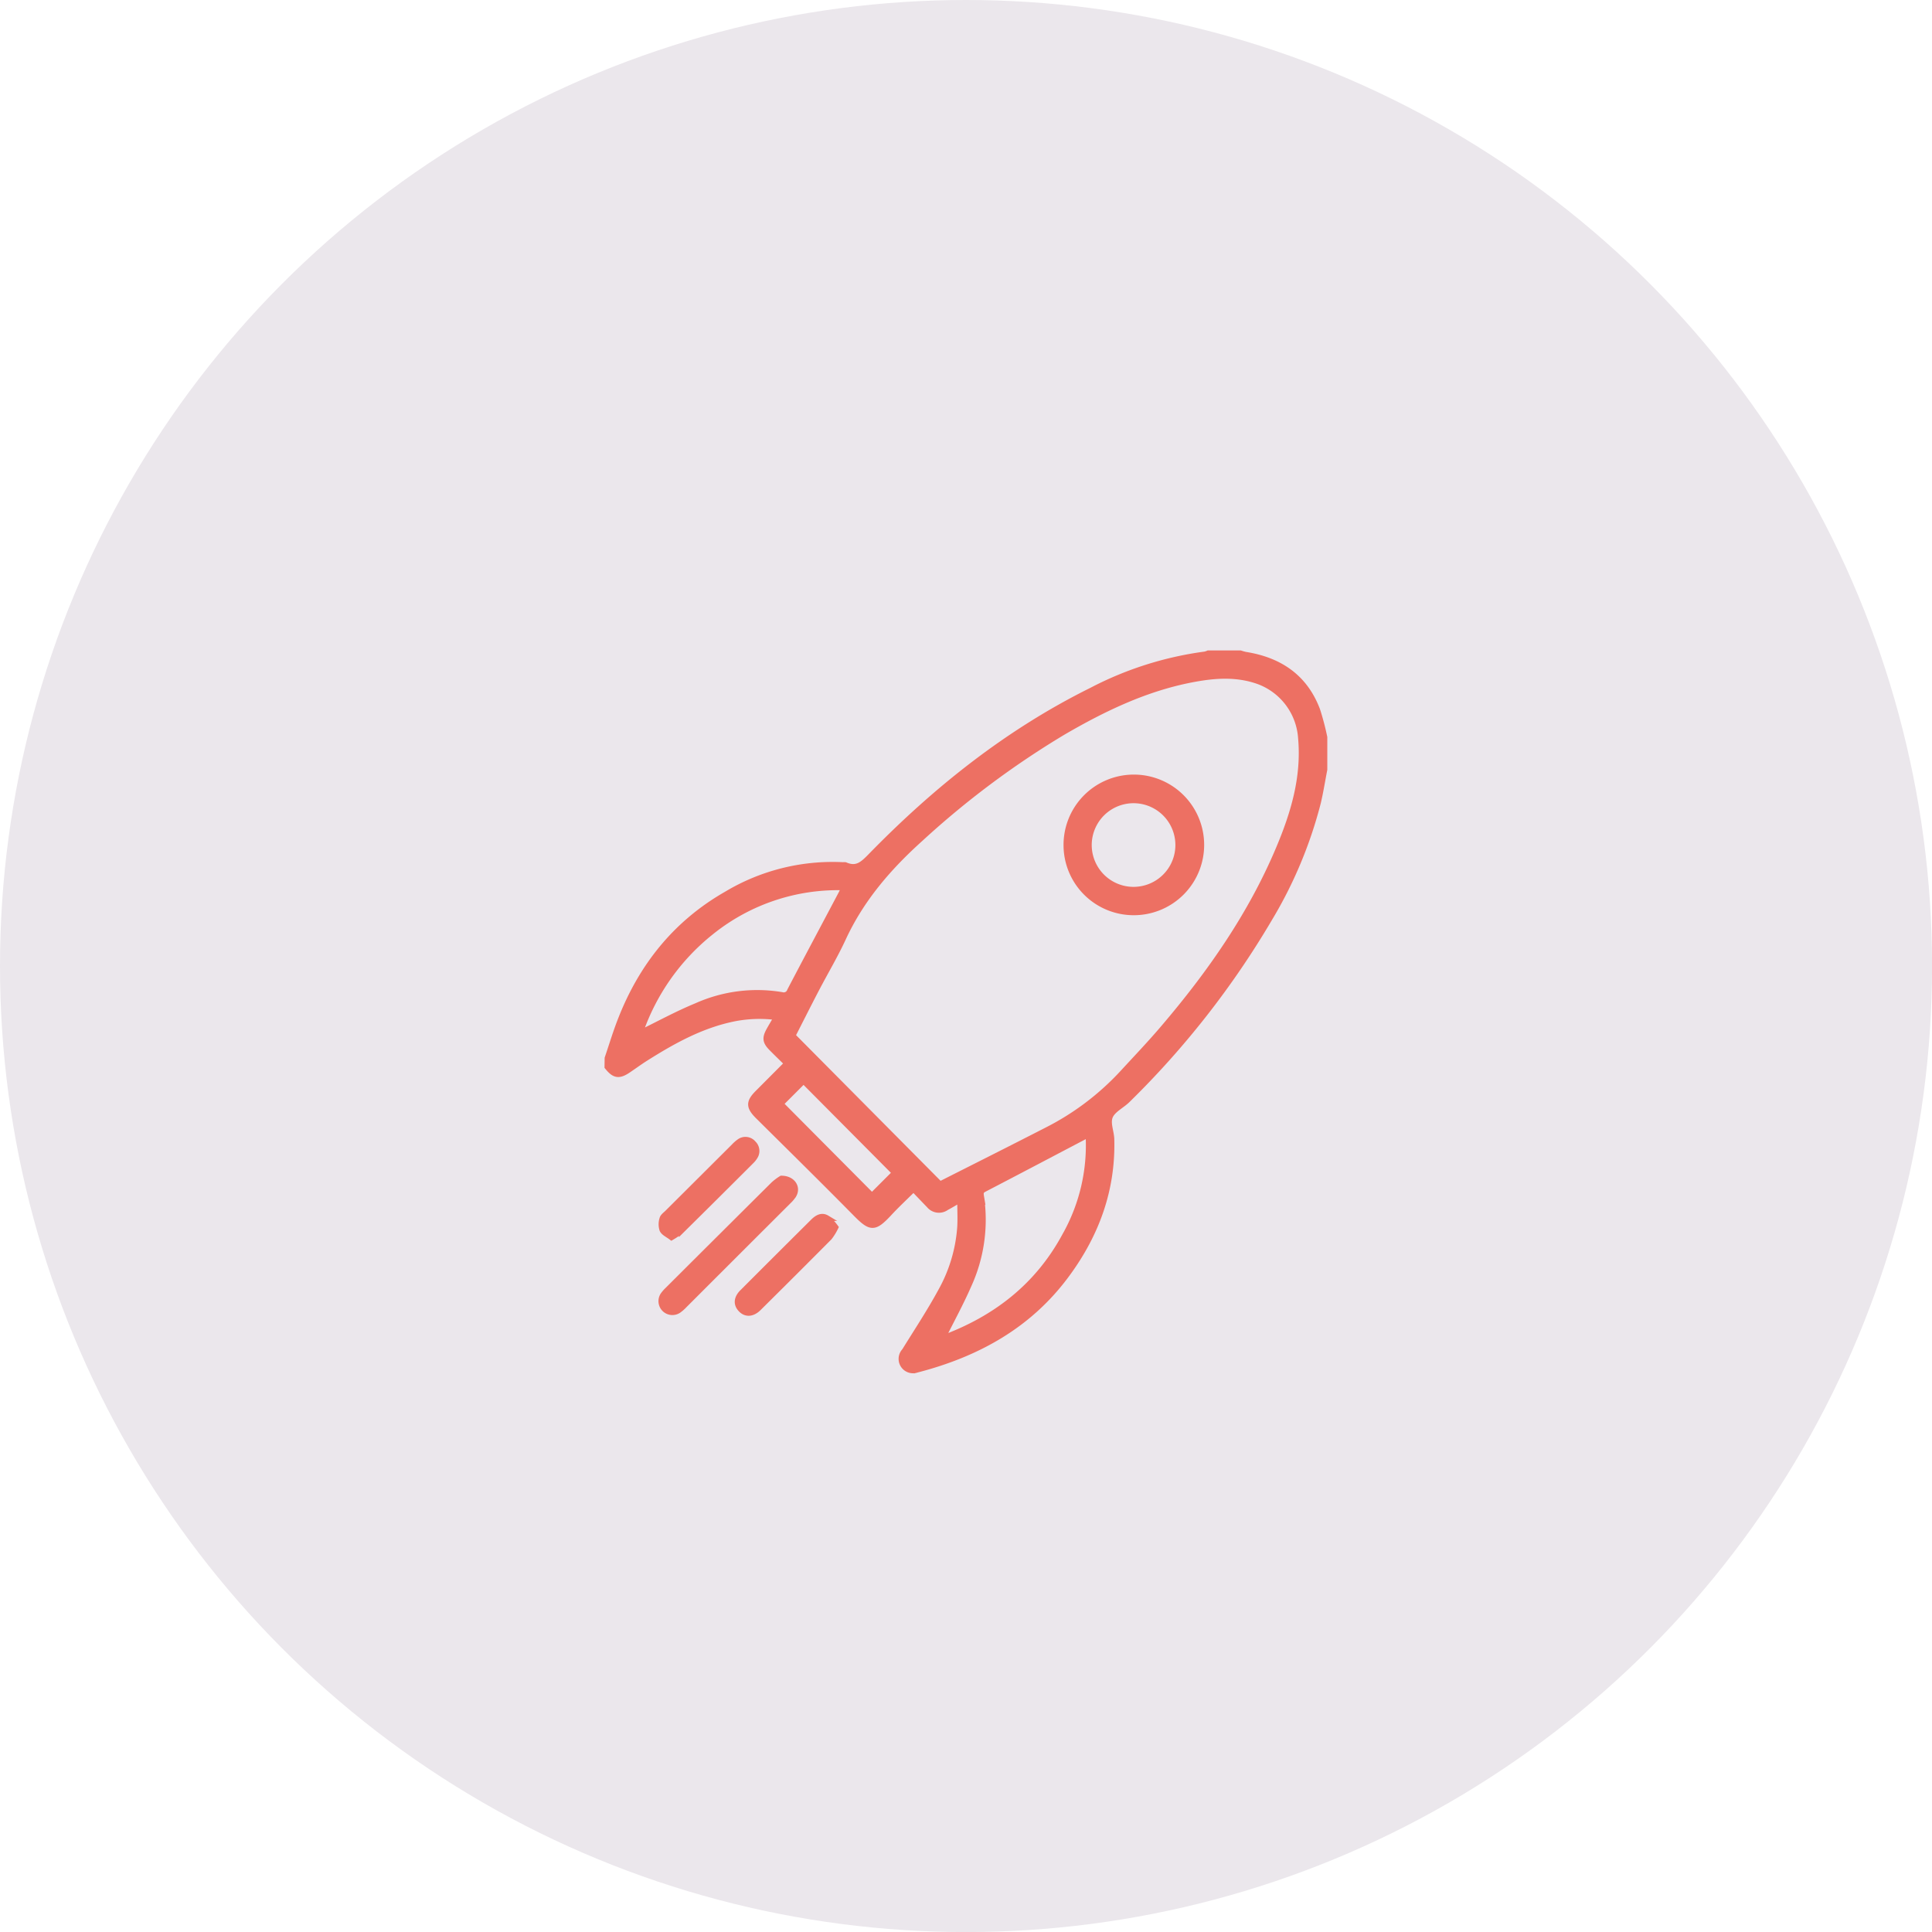 <svg xmlns="http://www.w3.org/2000/svg" viewBox="0 0 336.05 336.05"><defs><style>.cls-1{fill:#ebe7ec;}.cls-2{fill:#ed7063;stroke:#ed7063;stroke-miterlimit:10;}</style></defs><title>icon_startfirst_ver1</title><g id="Layer_2" data-name="Layer 2"><g id="Layer_1-2" data-name="Layer 1"><circle class="cls-1" cx="168.03" cy="168.03" r="168.03"/><path class="cls-2" d="M105.67,184.06c.74-2.17,1.4-4.37,2.23-6.51,3.64-9.43,9.62-16.95,18.45-22a35.88,35.88,0,0,1,20.32-5.08,1.09,1.09,0,0,1,.36,0c2,.88,3.07-.17,4.43-1.56,11.31-11.6,23.85-21.6,38.44-28.83a59.56,59.56,0,0,1,19.69-6.25,3,3,0,0,0,.57-.19h5.6a7.83,7.83,0,0,0,.9.25c5.9.94,10.29,3.88,12.46,9.61a45.24,45.24,0,0,1,1.25,4.75v5.6c-.37,1.9-.67,3.82-1.11,5.7a75.68,75.68,0,0,1-8.51,20.32,152.21,152.21,0,0,1-24.61,31.43c-1,1-2.56,1.7-3.06,2.88s.21,2.65.24,4c.23,8.69-2.58,16.41-7.65,23.34-6.55,9-15.65,14-26.2,16.73a2,2,0,0,1-2.12-3.26c2.13-3.44,4.37-6.83,6.3-10.38A26.67,26.67,0,0,0,167,213.44c.09-1.48,0-3,0-4.78-1,.57-1.69,1-2.38,1.36a2.2,2.2,0,0,1-3-.38l-2.73-2.84c-1.51,1.5-3,2.88-4.34,4.34-2.45,2.6-3.11,2.57-5.65,0-5.64-5.72-11.37-11.36-17.06-17-1.61-1.61-1.61-2.47,0-4.07l5.07-5.09c-.92-.91-1.81-1.77-2.69-2.66-1.1-1.11-1.18-1.77-.42-3.14.39-.7.8-1.38,1.31-2.25a22.94,22.94,0,0,0-7.16.18c-5.89,1.13-11,4-16,7.18-.88.58-1.74,1.2-2.61,1.79-1.68,1.15-2.47,1-3.69-.52ZM163.51,206c6.24-3.16,12.39-6.24,18.52-9.39a46.54,46.54,0,0,0,13.16-9.9c2.39-2.6,4.83-5.15,7.12-7.84,8.12-9.51,15.25-19.68,20.13-31.27,2.58-6.12,4.46-12.4,3.85-19.21a11.31,11.31,0,0,0-7.33-9.86c-3.84-1.39-7.74-1.09-11.64-.34-8.07,1.55-15.35,5.05-22.38,9.14a152.35,152.35,0,0,0-24.82,18.54c-5.56,5-10.32,10.51-13.48,17.36-1.39,3-3.1,5.87-4.64,8.82-1.42,2.72-2.8,5.47-4.14,8.1Zm.41,26.79c9.27-3.41,16.59-9.1,21.31-17.84a31.93,31.93,0,0,0,4.1-17.46,1.89,1.89,0,0,0-.42.06c-5.91,3.1-11.82,6.22-17.75,9.3-.64.33-.59.74-.5,1.28a27.41,27.41,0,0,1-2.23,15.53C167.09,226.73,165.47,229.67,163.92,232.79Zm-17.09-78.44a35.18,35.18,0,0,0-23.12,7.75,38.28,38.28,0,0,0-12.41,17.61c3.29-1.6,6.49-3.36,9.85-4.74a25.82,25.82,0,0,1,14.86-1.9,1.14,1.14,0,0,0,1.4-.75c2.93-5.6,5.91-11.18,8.86-16.76C146.45,155.24,146.58,154.91,146.83,154.35ZM135.77,192,151.67,208l4-4-15.9-16Z"/><path class="cls-2" d="M135.92,205c1.92,0,2.87,1.51,2.15,2.81a5.36,5.36,0,0,1-.92,1.12Q128.06,218,119,227.06a6.43,6.43,0,0,1-1,.87,1.92,1.92,0,0,1-2.62-2.71,6.17,6.17,0,0,1,.72-.82q9.22-9.2,18.46-18.38A9.07,9.07,0,0,1,135.92,205Z"/><path class="cls-2" d="M145.33,213.48a9.92,9.92,0,0,1-1.07,1.74q-6.13,6.17-12.31,12.29c-1.09,1.08-2.25,1.12-3.1.2s-.69-2,.35-3q6.1-6.11,12.23-12.2c.67-.67,1.48-1.18,2.38-.64A8.25,8.25,0,0,1,145.33,213.48Z"/><path class="cls-2" d="M116.8,215.22c-.62-.48-1.34-.78-1.59-1.31a3.14,3.14,0,0,1,0-1.92c.09-.38.53-.69.85-1l11.63-11.59a5.93,5.93,0,0,1,.91-.8,1.78,1.78,0,0,1,2.43.29,1.81,1.81,0,0,1,.24,2.34,3.83,3.83,0,0,1-.61.75q-6,6-12.07,12A13,13,0,0,1,116.8,215.22Z"/><path class="cls-2" d="M185.49,147a11.73,11.73,0,1,1,11.82,11.69A11.7,11.7,0,0,1,185.49,147Zm11.68-7.79a7.77,7.77,0,0,0,0,15.55,7.77,7.77,0,1,0,0-15.55Z"/></g></g></svg>